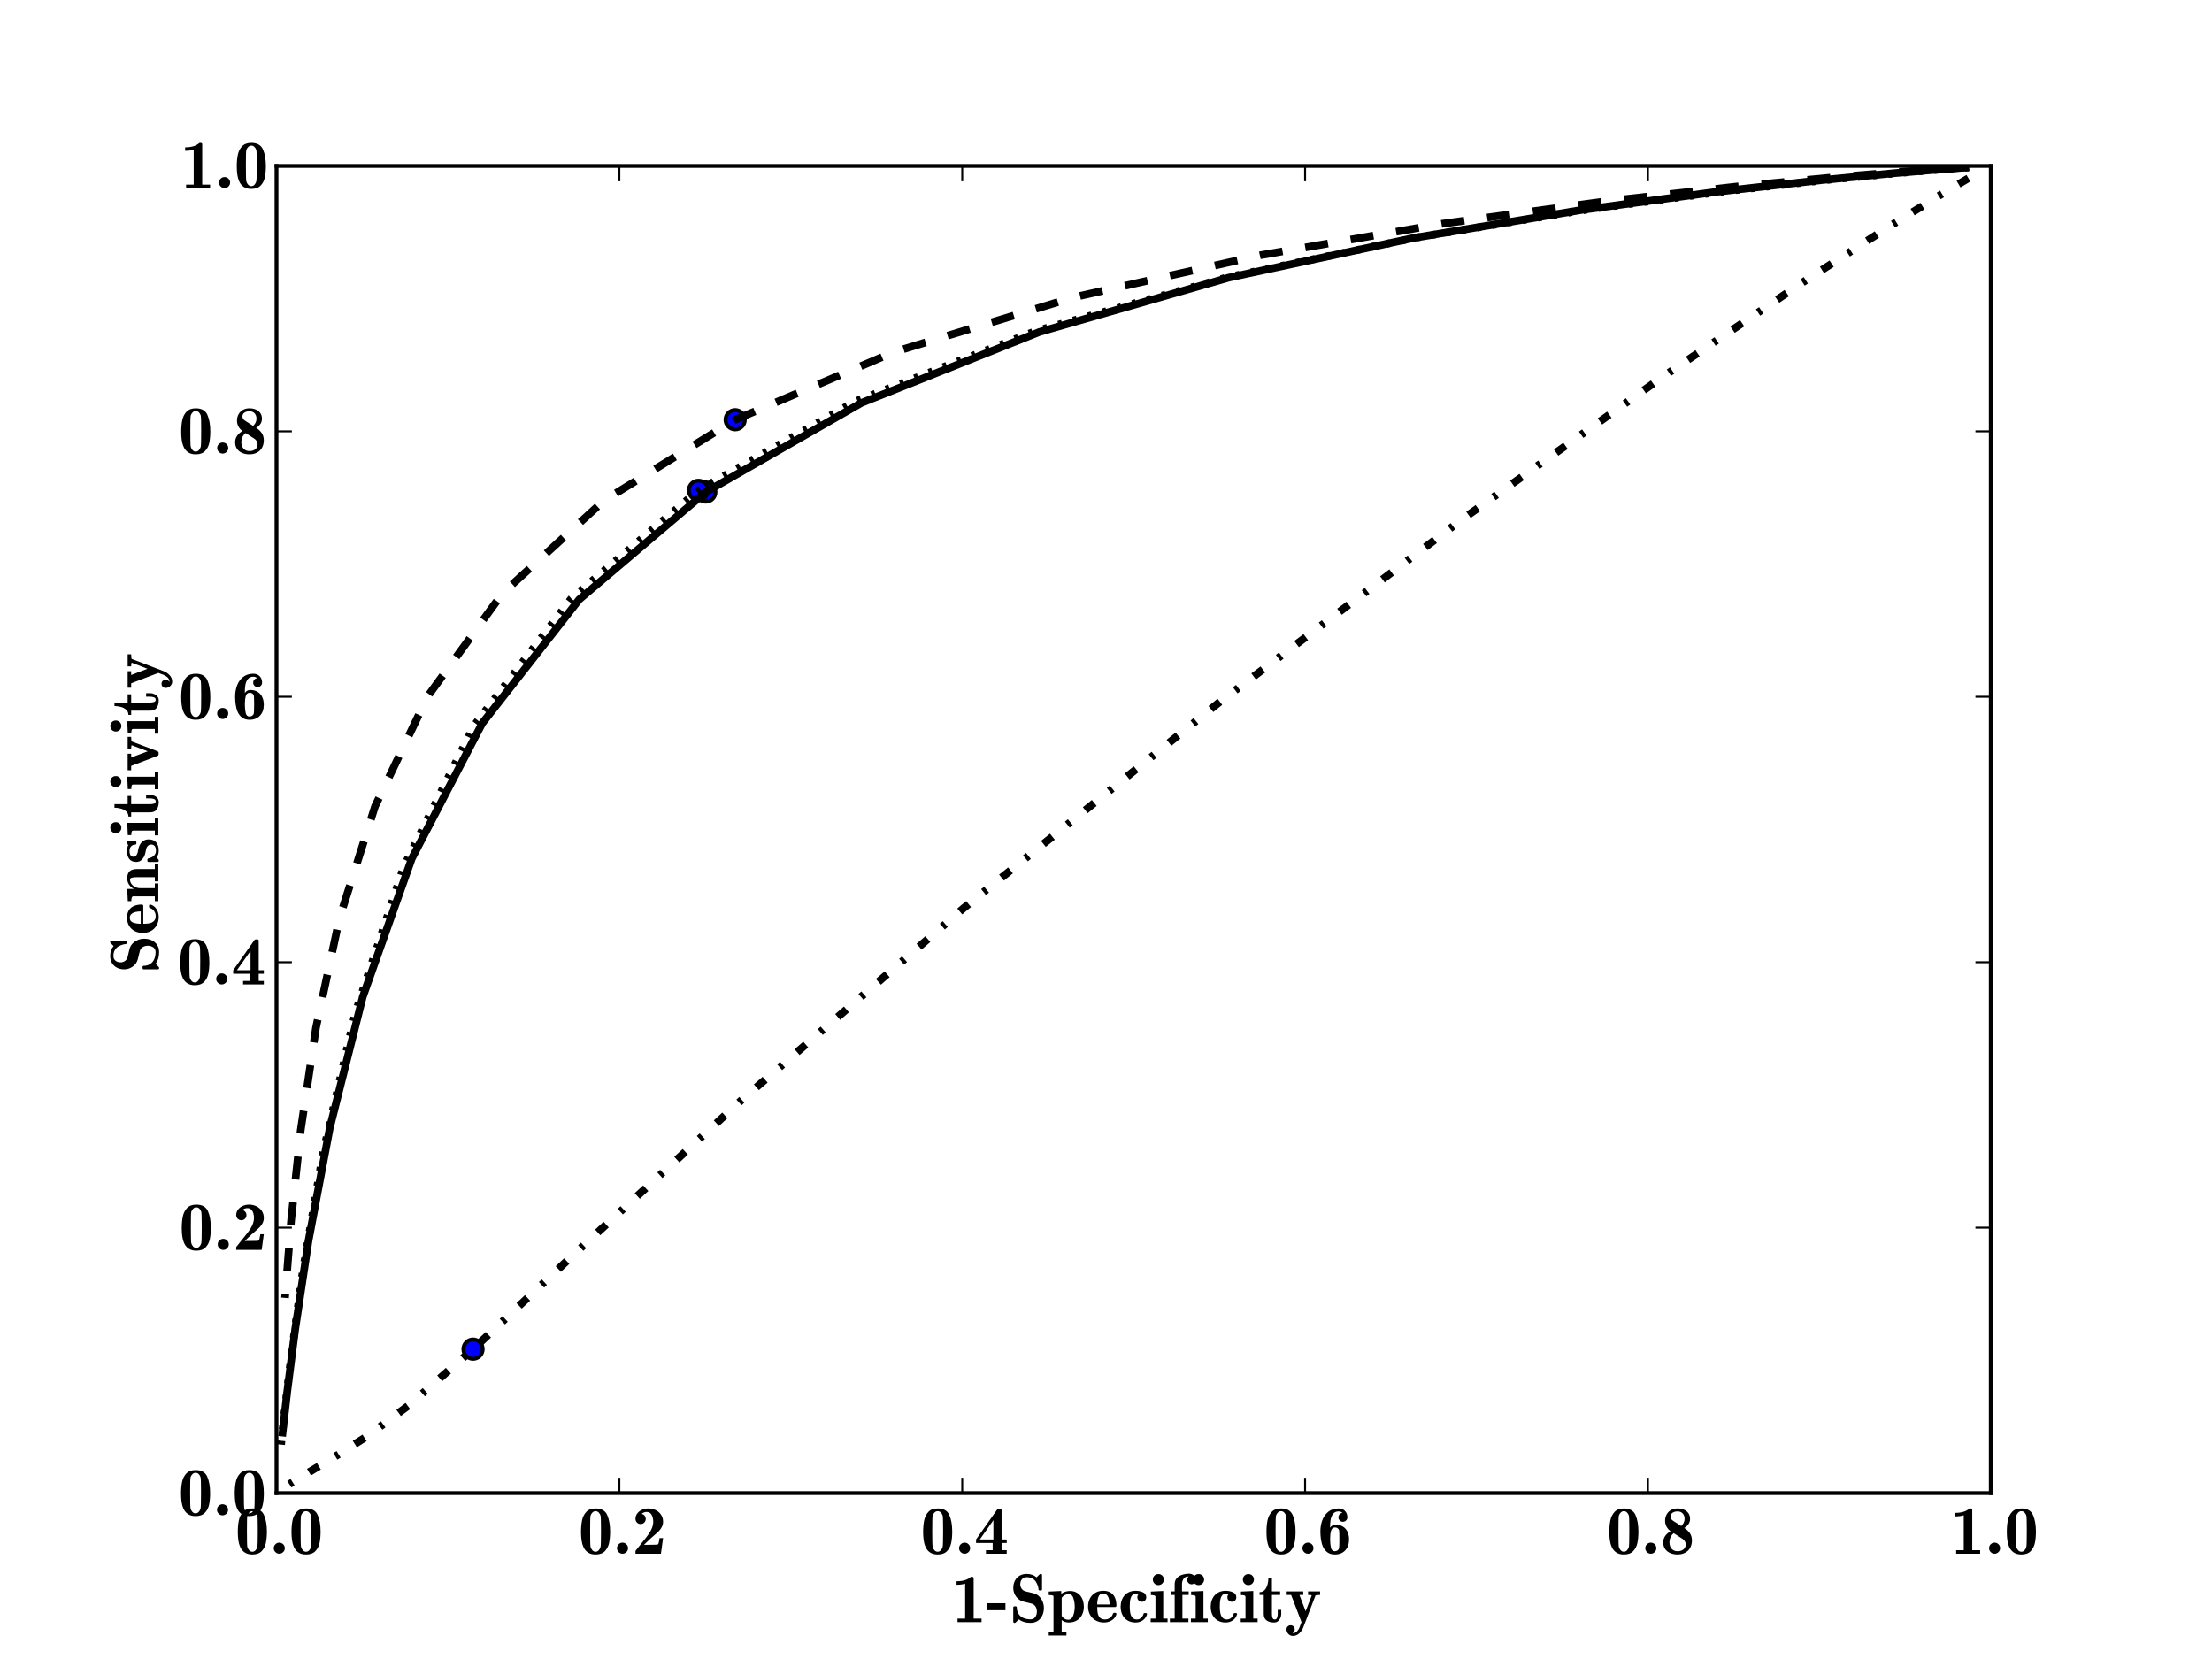 <?xml version="1.0" standalone="no"?>
<!DOCTYPE svg PUBLIC "-//W3C//DTD SVG 1.1//EN"
  "http://www.w3.org/Graphics/SVG/1.1/DTD/svg11.dtd">
<!-- Created with matplotlib (http://matplotlib.sourceforge.net/) -->
<svg width="576pt" height="432pt" viewBox="0 0 576 432"
   xmlns="http://www.w3.org/2000/svg"
   xmlns:xlink="http://www.w3.org/1999/xlink"
   version="1.1"
   id="svg1">
<rect x="0" y="0" width="576" height="432" fill="#808080" stroke="none"/>
<g id="figure1">
<g id="patch1">
<path style="fill: #ffffff; stroke: #ffffff; stroke-width: 1; stroke-linejoin: round; stroke-linecap: square;  opacity: 1"  d="M0 432L576 432L576 0
L0 0L0 432"/>
</g>
<g id="axes1">
<g id="patch2">
<path style="fill: #ffffff; opacity: 1"  d="M72 388.8L518.4 388.8L518.4 43.2
L72 43.2L72 388.8"/>
</g>
<g id="CircleCollection1">
<defs>
<path id="coll0_0_463aa1f94d5306dc31e18f58b56157fb" d="M0 2.523C0.669 2.523 1.311 2.257 1.784 1.784
C2.257 1.311 2.523 0.669 2.523 0
C2.523 -0.669 2.257 -1.311 1.784 -1.784
C1.311 -2.257 0.669 -2.523 0 -2.523
C-0.669 -2.523 -1.311 -2.257 -1.784 -1.784
C-2.257 -1.311 -2.523 -0.669 -2.523 0
C-2.523 0.669 -2.257 1.311 -1.784 1.784
C-1.311 2.257 -0.669 2.523 0 2.523z"/>
</defs>
<defs>
  <clipPath id="p50431ccdcb28178602d99d9270004dde">
<rect x="72" y="43.2" width="446.4" height="345.6"/>
  </clipPath>
</defs><g clip-path="url(#p50431ccdcb28178602d99d9270004dde)"><use style="fill: #0000ff; stroke: #000000; stroke-width: 1; stroke-linejoin: round; stroke-linecap: butt;  opacity: 1" xlink:href="#coll0_0_463aa1f94d5306dc31e18f58b56157fb" x="183.793" y="128.12"/>
</g></g>
<g id="CircleCollection2">
<defs>
<path id="coll1_0_463aa1f94d5306dc31e18f58b56157fb" d="M0 2.523C0.669 2.523 1.311 2.257 1.784 1.784
C2.257 1.311 2.523 0.669 2.523 0
C2.523 -0.669 2.257 -1.311 1.784 -1.784
C1.311 -2.257 0.669 -2.523 0 -2.523
C-0.669 -2.523 -1.311 -2.257 -1.784 -1.784
C-2.257 -1.311 -2.523 -0.669 -2.523 0
C-2.523 0.669 -2.257 1.311 -1.784 1.784
C-1.311 2.257 -0.669 2.523 0 2.523z"/>
</defs>
<g clip-path="url(#p50431ccdcb28178602d99d9270004dde)"><use style="fill: #0000ff; stroke: #000000; stroke-width: 1; stroke-linejoin: round; stroke-linecap: butt;  opacity: 1" xlink:href="#coll1_0_463aa1f94d5306dc31e18f58b56157fb" x="191.44" y="109.295"/>
</g></g>
<g id="CircleCollection3">
<defs>
<path id="coll2_0_463aa1f94d5306dc31e18f58b56157fb" d="M0 2.523C0.669 2.523 1.311 2.257 1.784 1.784
C2.257 1.311 2.523 0.669 2.523 0
C2.523 -0.669 2.257 -1.311 1.784 -1.784
C1.311 -2.257 0.669 -2.523 0 -2.523
C-0.669 -2.523 -1.311 -2.257 -1.784 -1.784
C-2.257 -1.311 -2.523 -0.669 -2.523 0
C-2.523 0.669 -2.257 1.311 -1.784 1.784
C-1.311 2.257 -0.669 2.523 0 2.523z"/>
</defs>
<g clip-path="url(#p50431ccdcb28178602d99d9270004dde)"><use style="fill: #0000ff; stroke: #000000; stroke-width: 1; stroke-linejoin: round; stroke-linecap: butt;  opacity: 1" xlink:href="#coll2_0_463aa1f94d5306dc31e18f58b56157fb" x="123.179" y="351.314"/>
</g></g>
<g id="CircleCollection4">
<defs>
<path id="coll3_0_463aa1f94d5306dc31e18f58b56157fb" d="M0 2.523C0.669 2.523 1.311 2.257 1.784 1.784
C2.257 1.311 2.523 0.669 2.523 0
C2.523 -0.669 2.257 -1.311 1.784 -1.784
C1.311 -2.257 0.669 -2.523 0 -2.523
C-0.669 -2.523 -1.311 -2.257 -1.784 -1.784
C-2.257 -1.311 -2.523 -0.669 -2.523 0
C-2.523 0.669 -2.257 1.311 -1.784 1.784
C-1.311 2.257 -0.669 2.523 0 2.523z"/>
</defs>
<g clip-path="url(#p50431ccdcb28178602d99d9270004dde)"><use style="fill: #0000ff; stroke: #000000; stroke-width: 1; stroke-linejoin: round; stroke-linecap: butt;  opacity: 1" xlink:href="#coll3_0_463aa1f94d5306dc31e18f58b56157fb" x="181.876" y="127.68"/>
</g></g>
<g id="line2d1">
<path style="fill: none; stroke: #000000; stroke-width: 2; stroke-linejoin: round; stroke-linecap: square;  opacity: 1" clip-path="url(#p50431ccdcb28178602d99d9270004dde)" d="M511.779 43.617L504.986 44.121L493.228 45.098
L474.59 46.87L447.561 49.879L411.721 54.684
L368.253 61.93L319.961 72.299L270.673 86.443
L224.279 104.923L183.793 128.12L150.828 156.087
L125.584 188.328L107.233 223.556L94.457 259.601
L85.883 293.687L80.328 323.124L76.861 346.156
L74.783 362.471L73.582 373.047"/>
</g>
<g id="line2d2">
<path style="fill: none; stroke: #000000; stroke-width: 2; stroke-linejoin: round; stroke-linecap: butt; stroke-dasharray: 6,6; stroke-dashoffset: 0; opacity: 1" clip-path="url(#p50431ccdcb28178602d99d9270004dde)" d="M512.525 43.527L506.256 43.931L495.265 44.723
L477.681 46.163L451.982 48.602L417.633 52.472
L375.578 58.255L328.317 66.436L279.443 77.459
L232.773 91.676L191.44 109.295L157.299 130.329
L130.812 154.531L111.349 181.351L97.674 209.925
L88.4 239.122L82.274 267.666L78.31 294.303
L75.79 317.975L74.218 337.966"/>
</g>
<g id="line2d3">
<path style="fill: none; stroke: #000000; stroke-width: 2; stroke-linejoin: round; stroke-linecap: butt; stroke-dasharray: 3,5,1,5; stroke-dashoffset: 0; opacity: 1" clip-path="url(#p50431ccdcb28178602d99d9270004dde)" d="M512.578 46.41L505.678 50.503L492.457 58.671
L469.272 73.618L432.529 98.422L380.78 135.199
L317.322 183.016L251.015 236.403L192.964 286.574
L150.38 325.752L123.179 351.314L106.522 365.896
L95.592 373.998L87.768 378.966L82.064 382.377
L78.069 384.785L75.444 386.422L73.838 387.468
L72.922 388.094L72.435 388.446"/>
</g>
<g id="line2d4">
<path style="fill: none; stroke: #000000; stroke-width: 2; stroke-linejoin: round; stroke-linecap: butt; stroke-dasharray: 1,3; stroke-dashoffset: 0; opacity: 1" clip-path="url(#p50431ccdcb28178602d99d9270004dde)" d="M512.626 43.581L506.268 44.063L494.935 45.018
L476.557 46.775L449.468 49.781L413.181 54.592
L368.954 61.833L319.781 72.155L269.695 86.194
L222.713 104.538L181.876 127.68L148.747 155.88
L123.458 188.91L105.143 225.68L92.482 263.902
L84.116 300.172L78.866 330.844L75.764 353.542
L74.043 368.221L73.131 376.781"/>
</g>
<g id="matplotlib.axis1">
<g id="xtick1">
<g id="line2d5">
<defs><path id="m30e32995789d870ad79a2e54c91cf9c6" d="M0 0L0 -4"/></defs>
<g ><use style="fill: none; stroke: #000000; stroke-width: 0.5; stroke-linejoin: round; stroke-linecap: butt;  opacity: 1" xlink:href="#m30e32995789d870ad79a2e54c91cf9c6" x="72" y="388.8"/>
</g></g>
<g id="line2d6">
<defs><path id="m9281cae24120827b11d5ea8a7ad3e96b" d="M0 0L0 4"/></defs>
<g ><use style="fill: none; stroke: #000000; stroke-width: 0.5; stroke-linejoin: round; stroke-linecap: butt;  opacity: 1" xlink:href="#m9281cae24120827b11d5ea8a7ad3e96b" x="72" y="43.2"/>
</g></g>
<g id="text1">
<defs>
<path id="c_bd189987bd89a7b3eb6aec75796a6bc8" d="M25 1.125q-6.641 0 -10.969 -2.875q-4.312 -2.891 -6.516 -7.766q-2.188 -4.891 -2.906 -10.375q-0.703 -5.5 -0.703 -11.891q0 -8.938 1.469 -16.312q1.469 -7.375 6.125 -12.375q4.656 -5.016 13.5 -5.016q12.641 0 16.812 9.547q4.188 9.547 4.188 24.156q0 8.875 -1.453 16.031q-1.438 7.156 -6.094 12.016q-4.656 4.859 -13.453 4.859M17.672 -9.906q0.828 2.969 2.734 5q1.906 2.031 4.594 2.031q2.594 0 4.516 -2.078q1.938 -2.078 2.656 -4.953q0.641 -2.5 0.641 -23.594q0 -19.281 -0.641 -21.578q-0.828 -2.688 -2.703 -4.562q-1.875 -1.891 -4.469 -1.891q-2.594 0 -4.5 1.859q-1.891 1.859 -2.828 4.594q-0.578 2.297 -0.578 21.578q0 21.094 0.578 23.594"/>
<path id="c_241e11cb1762a072e8e04703d844d767" d="M5.906 -8.016q0 -3.219 2.344 -5.609q2.344 -2.391 5.672 -2.391q3.312 0 5.656 2.344q2.344 2.344 2.344 5.656q0 3.328 -2.391 5.672q-2.391 2.344 -5.609 2.344q-3.234 0 -5.625 -2.391q-2.391 -2.391 -2.391 -5.625"/>
</defs>
<g style="fill: #000000; opacity: 1" transform="translate(61.219,404.581)scale(0.18)">
<use xlink:href="#c_bd189987bd89a7b3eb6aec75796a6bc8"/>
<use xlink:href="#c_241e11cb1762a072e8e04703d844d767" x="50"/>
<use xlink:href="#c_bd189987bd89a7b3eb6aec75796a6bc8" x="77.686"/>
</g>
</g>
</g>
<g id="xtick2">
<g id="line2d7">
<g ><use style="fill: none; stroke: #000000; stroke-width: 0.5; stroke-linejoin: round; stroke-linecap: butt;  opacity: 1" xlink:href="#m30e32995789d870ad79a2e54c91cf9c6" x="161.28" y="388.8"/>
</g></g>
<g id="line2d8">
<g ><use style="fill: none; stroke: #000000; stroke-width: 0.5; stroke-linejoin: round; stroke-linecap: butt;  opacity: 1" xlink:href="#m9281cae24120827b11d5ea8a7ad3e96b" x="161.28" y="43.2"/>
</g></g>
<g id="text2">
<defs>
<path id="c_435c0ad052e81ac792eef9745a69dda8" d="M4.984 -0l0 -3.906q0.047 -0.25 0.438 -0.781l15.281 -19.188q2.875 -3.672 5.078 -7.188q2.203 -3.516 3.562 -7.359q1.375 -3.859 1.375 -7.875q0 -3.312 -0.938 -6.609q-0.922 -3.297 -3.031 -5.391q-2.094 -2.109 -5.562 -2.109q-4.188 0 -7.266 2.781q2.688 0.594 4.297 2.594q1.609 2 1.609 4.734q0 3.172 -2.156 5.281q-2.141 2.094 -5.266 2.094q-2.109 0 -3.766 -0.953q-1.656 -0.953 -2.656 -2.656q-1 -1.719 -1 -3.766q0 -4.641 2.703 -8.094q2.719 -3.469 7.016 -5.281q4.297 -1.812 8.875 -1.812q5.672 0 10.578 2.344q4.906 2.344 7.828 6.75q2.938 4.391 2.938 10.094q0 3.906 -1.641 7.234q-1.625 3.312 -4.078 5.891q-2.438 2.562 -7 6.469q-4.562 3.906 -5.391 4.688l-9.531 9.125l4.406 0q15.328 0 15.812 -0.594q1.375 -1.359 2.297 -9.125l5.125 0l-3.125 22.609z"/>
</defs>
<g style="fill: #000000; opacity: 1" transform="translate(150.593,404.581)scale(0.18)">
<use xlink:href="#c_bd189987bd89a7b3eb6aec75796a6bc8"/>
<use xlink:href="#c_241e11cb1762a072e8e04703d844d767" x="50"/>
<use xlink:href="#c_435c0ad052e81ac792eef9745a69dda8" x="77.686"/>
</g>
</g>
</g>
<g id="xtick3">
<g id="line2d9">
<g ><use style="fill: none; stroke: #000000; stroke-width: 0.5; stroke-linejoin: round; stroke-linecap: butt;  opacity: 1" xlink:href="#m30e32995789d870ad79a2e54c91cf9c6" x="250.56" y="388.8"/>
</g></g>
<g id="line2d10">
<g ><use style="fill: none; stroke: #000000; stroke-width: 0.5; stroke-linejoin: round; stroke-linecap: butt;  opacity: 1" xlink:href="#m9281cae24120827b11d5ea8a7ad3e96b" x="250.56" y="43.2"/>
</g></g>
<g id="text3">
<defs>
<path id="c_a94c655bbde2d2217f8233435eb45e54" d="M17.094 -0l0 -5.078l9.719 0l0 -10.406l-24.031 0l0 -5.125l30.812 -43.703q0.594 -0.875 1.812 -0.875l2.484 0q0.828 0 1.312 0.5q0.5 0.484 0.5 1.312l0 42.766l7.422 0l0 5.125l-7.422 0l0 10.406l7.422 0l0 5.078zM8.203 -20.609l19.672 0l0 -27.875z"/>
</defs>
<g style="fill: #000000; opacity: 1" transform="translate(239.677,404.581)scale(0.18)">
<use xlink:href="#c_bd189987bd89a7b3eb6aec75796a6bc8"/>
<use xlink:href="#c_241e11cb1762a072e8e04703d844d767" x="50"/>
<use xlink:href="#c_a94c655bbde2d2217f8233435eb45e54" x="77.686"/>
</g>
</g>
</g>
<g id="xtick4">
<g id="line2d11">
<g ><use style="fill: none; stroke: #000000; stroke-width: 0.5; stroke-linejoin: round; stroke-linecap: butt;  opacity: 1" xlink:href="#m30e32995789d870ad79a2e54c91cf9c6" x="339.84" y="388.8"/>
</g></g>
<g id="line2d12">
<g ><use style="fill: none; stroke: #000000; stroke-width: 0.5; stroke-linejoin: round; stroke-linecap: butt;  opacity: 1" xlink:href="#m9281cae24120827b11d5ea8a7ad3e96b" x="339.84" y="43.2"/>
</g></g>
<g id="text4">
<defs>
<path id="c_2e75b3049153cd3e7b053d54935e87d1" d="M25 1.125q-6.344 0 -10.594 -3.125q-4.25 -3.125 -6.406 -8q-2.141 -4.891 -2.969 -10.656q-0.828 -5.766 -0.828 -11.672q0 -8.688 2.828 -16.234q2.828 -7.547 8.766 -12.234q5.938 -4.688 14.719 -4.688q5.766 0 9.234 3.594q3.469 3.594 3.469 9.297q0 2.688 -1.906 4.547q-1.906 1.859 -4.5 1.859q-2.688 0 -4.594 -1.859q-1.891 -1.859 -1.891 -4.547q0 -2.484 1.625 -4.344q1.641 -1.859 4.031 -2.047q-1.859 -2.203 -5.469 -2.203q-5.469 0 -8.188 3.844q-2.703 3.828 -3.406 8.781q-0.703 4.953 -0.703 10.969q2.969 -4.406 7.906 -4.406q6.109 0 10.594 2.734q4.5 2.734 6.734 7.578q2.25 4.828 2.25 11.078q0 9.719 -5.547 15.734q-5.531 6 -15.156 6M25 -3.609q2.156 0 3.859 -1.094q1.703 -1.109 2.344 -3.109q0.484 -2.297 0.484 -12.703l0 -0.281q0 -10.984 -0.391 -13q-0.578 -1.891 -2.141 -3.031q-1.562 -1.156 -3.672 -1.156q-4.531 0 -5.859 4.828q-1.312 4.828 -1.312 11.031l0 1.719q0 6.641 1.172 11.719q1.172 5.078 5.516 5.078"/>
</defs>
<g style="fill: #000000; opacity: 1" transform="translate(329.082,404.581)scale(0.18)">
<use xlink:href="#c_bd189987bd89a7b3eb6aec75796a6bc8"/>
<use xlink:href="#c_241e11cb1762a072e8e04703d844d767" x="50"/>
<use xlink:href="#c_2e75b3049153cd3e7b053d54935e87d1" x="77.686"/>
</g>
</g>
</g>
<g id="xtick5">
<g id="line2d13">
<g ><use style="fill: none; stroke: #000000; stroke-width: 0.5; stroke-linejoin: round; stroke-linecap: butt;  opacity: 1" xlink:href="#m30e32995789d870ad79a2e54c91cf9c6" x="429.12" y="388.8"/>
</g></g>
<g id="line2d14">
<g ><use style="fill: none; stroke: #000000; stroke-width: 0.5; stroke-linejoin: round; stroke-linecap: butt;  opacity: 1" xlink:href="#m9281cae24120827b11d5ea8a7ad3e96b" x="429.12" y="43.2"/>
</g></g>
<g id="text5">
<defs>
<path id="c_56240f3e9382366e63f8314dd529d1d8" d="M4.203 -16.406q0 -5.219 2.781 -9.219q2.781 -4.016 7.812 -7q-3.609 -2.438 -5.766 -6.453q-2.141 -4.031 -2.141 -8.438q0 -5.266 2.266 -9.359q2.266 -4.109 6.359 -6.359q4.109 -2.25 9.484 -2.25q4.828 0 8.922 1.672q4.109 1.656 6.594 5.047q2.5 3.391 2.5 8.281q0 8.156 -8.391 13.281q5.359 3.359 8.219 7.719q2.859 4.344 2.859 10.297q0 4.531 -1.5 8.344q-1.484 3.812 -4.188 6.422q-2.703 2.609 -6.594 4.078q-3.875 1.469 -8.422 1.469q-5.719 0 -10.453 -1.953q-4.734 -1.953 -7.547 -5.875q-2.797 -3.938 -2.797 -9.703M25 -3.609q4.984 0 8.344 -2.594q3.375 -2.594 3.375 -7.422q0 -2.344 -1.297 -4.469q-1.297 -2.125 -3.438 -3.484l-12.594 -8.109q-3.031 2.297 -4.625 5.859q-1.578 3.562 -1.578 7.422q0 5.562 3.141 9.188q3.156 3.609 8.672 3.609M18.406 -47.703l11.766 7.609q2.391 -2.094 3.656 -4.703q1.281 -2.609 1.281 -5.688q0 -4.734 -2.734 -7.719q-2.734 -2.984 -7.469 -2.984q-4.156 0 -7.141 1.891q-2.969 1.875 -2.969 5.781q0 1.75 1.016 3.312q1.031 1.562 2.594 2.5"/>
</defs>
<g style="fill: #000000; opacity: 1" transform="translate(418.362,404.581)scale(0.18)">
<use xlink:href="#c_bd189987bd89a7b3eb6aec75796a6bc8"/>
<use xlink:href="#c_241e11cb1762a072e8e04703d844d767" x="50"/>
<use xlink:href="#c_56240f3e9382366e63f8314dd529d1d8" x="77.686"/>
</g>
</g>
</g>
<g id="xtick6">
<g id="line2d15">
<g ><use style="fill: none; stroke: #000000; stroke-width: 0.5; stroke-linejoin: round; stroke-linecap: butt;  opacity: 1" xlink:href="#m30e32995789d870ad79a2e54c91cf9c6" x="518.4" y="388.8"/>
</g></g>
<g id="line2d16">
<g ><use style="fill: none; stroke: #000000; stroke-width: 0.5; stroke-linejoin: round; stroke-linecap: butt;  opacity: 1" xlink:href="#m9281cae24120827b11d5ea8a7ad3e96b" x="518.4" y="43.2"/>
</g></g>
<g id="text6">
<defs>
<path id="c_7b019f7db3d11a6a9a374c851b938a61" d="M8.297 -0l0 -5.078l10.984 0l0 -50.531q-5.172 1.609 -12.391 1.609l0 -5.078q13.953 0 20.703 -6.406l2.391 0q1.312 0.297 1.609 1.562l0 58.844l11.422 0l0 5.078z"/>
</defs>
<g style="fill: #000000; opacity: 1" transform="translate(507.884,404.581)scale(0.18)">
<use xlink:href="#c_7b019f7db3d11a6a9a374c851b938a61"/>
<use xlink:href="#c_241e11cb1762a072e8e04703d844d767" x="50"/>
<use xlink:href="#c_bd189987bd89a7b3eb6aec75796a6bc8" x="77.686"/>
</g>
</g>
</g>
<g id="text7">
<defs>
<path id="c_b6e14084d50bbfdbdbef0209f2ace218" d="M1.125 -17.188l0 -10.109l26.469 0l0 10.109z"/>
<path id="c_e7839546026b50d6a21f79412334b058" d="M5.609 -0.203l0 -21.375q0.25 -0.984 1.281 -1.219l2.625 0q0.938 0.234 1.172 1.219q0 5.609 2.562 9.641q2.578 4.031 7.094 5.984q4.516 1.953 10.172 1.953q4.594 0 6.938 -3.344q2.344 -3.344 2.344 -8.141q0 -2.391 -0.828 -4.734q-0.828 -2.344 -2.547 -4.094q-1.703 -1.766 -4.094 -2.391l-12.016 -2.984q-6.594 -1.656 -10.656 -7.297q-4.047 -5.641 -4.047 -12.438q0 -5.797 2.375 -10.438q2.375 -4.641 6.734 -7.219q4.375 -2.594 10.281 -2.594q8.641 0 14.312 4.969l4.578 -4.578q0.391 -0.297 0.938 -0.391l1.172 0q0.969 0.281 1.219 1.172l0 21.375q-0.25 1.031 -1.219 1.328l-2.594 0q-1.078 -0.25 -1.312 -1.328q0 -3.172 -1.672 -7.266q-1.656 -4.109 -3.891 -6.203q-2.25 -2.297 -5.156 -3.344q-2.906 -1.047 -6.375 -1.047q-2.922 0 -5 1.344q-2.078 1.328 -3.188 3.656q-1.094 2.312 -1.094 5.297q0 3.469 1.969 6.328q1.984 2.844 5.312 3.781l12.016 2.875q4.484 1.125 7.844 4.328q3.375 3.188 5.203 7.656q1.844 4.469 1.844 9.109q0 6.016 -2.25 10.969q-2.25 4.953 -6.641 7.859q-4.391 2.906 -10.5 2.906q-10.25 0 -16.891 -5.031l-4.734 4.594q-0.391 0.234 -0.875 0.438l-1.125 0q-1.031 -0.344 -1.281 -1.328"/>
<path id="c_e99ceee9ce5f3ff57326c2b60b4a8849" d="M1.422 19.391l0 -5.078l6.875 0l0 -51.719q0 -1.703 -6.875 -1.703l0 -5.078l18.062 -0.828l0 4.094q5.516 -4.094 12.5 -4.094q4.984 0 8.766 1.812q3.781 1.797 6.297 4.875q2.516 3.078 3.828 7.281q1.328 4.188 1.328 8.828q0 6.594 -2.672 11.797q-2.656 5.203 -7.672 8.109q-5 2.906 -11.531 2.906q-5.859 0 -10.203 -3.469l0 17.188l6.875 0l0 5.078zM20.125 -9.078q3.609 5.656 9.266 5.656q5.281 0 7.453 -6.094q2.172 -6.109 2.172 -12.703q0 -6.297 -1.891 -12.328q-1.875 -6.031 -6.609 -6.031q-2.969 0 -5.703 1.391q-2.734 1.391 -4.688 3.891z"/>
<path id="c_ca7684a39273c231267fab53f42a37a1" d="M2.781 -22.516q0 -6.484 2.688 -11.688q2.688 -5.203 7.688 -8.156q5.016 -2.953 11.547 -2.953q6.594 0 10.844 2.719q4.25 2.703 6.25 7.562q2 4.859 2 11.25q0 1.469 -1.609 2l-26.172 0q0 4.938 0.703 8.828q0.719 3.875 3.203 6.516q2.484 2.625 7.281 2.625q4.047 0 7.297 -2.344q3.25 -2.344 4.312 -6.156q0.547 -0.922 1.469 -1.172l1.906 0q1.609 0.344 1.609 1.766q0 0.094 -0.094 0.641q-1.172 3.656 -3.812 6.266q-2.641 2.609 -6.297 4.016q-3.656 1.391 -7.469 1.391q-5.078 0 -9.375 -1.641q-4.297 -1.641 -7.422 -4.688q-3.125 -3.062 -4.844 -7.328q-1.703 -4.266 -1.703 -9.453M16.016 -25.484l17.875 0q0 -3.719 -0.766 -7.25q-0.75 -3.547 -2.812 -6.062q-2.047 -2.516 -5.609 -2.516q-5.172 0 -6.938 4.734q-1.75 4.734 -1.75 11.094"/>
<path id="c_4acecd18f759c9c1c023e82575eb30ca" d="M24.906 0.594q-6.594 0 -11.5 -2.938q-4.906 -2.938 -7.5 -8.078q-2.578 -5.156 -2.578 -11.797q0 -4.938 1.484 -9.156q1.484 -4.219 4.234 -7.344q2.766 -3.125 6.844 -4.859q4.078 -1.734 9.016 -1.734q5.859 0 10.656 2.156q4.812 2.141 4.812 7.266q0 2.781 -1.812 4.641q-1.797 1.859 -4.578 1.859q-2.781 0 -4.641 -1.906q-1.859 -1.906 -1.859 -4.594q0 -3.031 1.906 -4.594q-1.797 -0.438 -4.391 -0.438q-3.031 0 -4.797 1.906q-1.75 1.906 -2.516 4.734q-0.75 2.828 -0.969 5.688q-0.219 2.859 -0.219 6.281q0 4.594 0.656 8.625q0.672 4.016 2.953 6.953q2.297 2.922 6.703 2.922q3.656 0 6.188 -2.406q2.547 -2.422 3.531 -6.094q0.391 -0.625 1.172 -0.781l2.578 0q1.219 0.344 1.219 1.375q0 0.094 -0.094 0.531q-1.516 5.516 -6.078 8.656q-4.562 3.125 -10.422 3.125"/>
<path id="c_fd91a944b9cc71be1d0b5baa4bcebdb8" d="M2.391 -0l0 -5.078l6.891 0l0 -31.203q0 -1.906 -1.812 -2.359q-1.797 -0.469 -4.781 -0.469l0 -5.078l17.828 -0.828l0 39.938l6.297 0l0 5.078zM5.516 -61.531q0 -3.359 2.297 -5.656q2.297 -2.297 5.672 -2.297q3.406 0 5.703 2.297q2.297 2.297 2.297 5.656q0 3.328 -2.297 5.672q-2.297 2.344 -5.703 2.344q-3.375 0 -5.672 -2.344q-2.297 -2.344 -2.297 -5.672"/>
<path id="c_db0d83054eae215c701cd1bf8e8c8b70" d="M2.484 -0l0 -5.078l6.938 0l0 -34.234l-5.609 0l0 -5.078l5.609 0l0 -10.688q0 -5.125 3.094 -8.516q3.109 -3.406 7.859 -4.906q4.766 -1.516 9.797 -1.516q4.016 0 7.016 2.547q3 2.531 3 6.391q0 2.672 -1.859 4.531q-1.859 1.859 -4.438 1.859q-2.594 0 -4.5 -1.906q-1.906 -1.906 -1.906 -4.484q0 -3.078 2.203 -4.938l-0.484 0q-4.5 0 -6.844 3.297q-2.344 3.297 -2.344 7.938l0 10.391l9.672 0l0 5.078l-9.078 0l0 34.234l8.688 0l0 5.078z"/>
<path id="c_63af600cbd42c037601e11aac7dfa175" d="M8.016 -11.719l0 -27.594l-6.109 0l0 -4q4.594 0 7.469 -3.188q2.875 -3.203 4.094 -7.906q1.234 -4.719 1.234 -9.078l5.125 0l0 19.094l11.859 0l0 5.078l-11.859 0l0 27.297q0 3.375 0.797 5.797q0.812 2.406 3.406 2.406q2.344 0 3.266 -2.578q0.922 -2.594 0.922 -5.625l0 -5.656l5.078 0l0 5.953q0 2.922 -1.25 5.812q-1.234 2.875 -3.578 4.688q-2.344 1.812 -5.469 1.812q-6.641 0 -10.812 -2.953q-4.172 -2.969 -4.172 -9.359"/>
<path id="c_d30af9495758b4123dee714c3d90bb1a" d="M11.078 20.016q-3.75 0 -6.469 -2.828q-2.703 -2.828 -2.703 -6.688q0 -2.484 1.703 -4.203q1.719 -1.703 4.297 -1.703q2.5 0 4.203 1.703q1.703 1.719 1.703 4.203q0 3.953 -3.312 5.422q0.188 0.094 0.578 0.094q3.375 0 5.844 -2.438q2.469 -2.438 3.781 -5.859l2.875 -7.719l-14.984 -39.312l-6.391 0l0 -5.078l23.922 0l0 5.078l-5.516 0l8.984 23.594l8.781 -22.766q0 -0.484 -1.781 -0.656q-1.781 -0.172 -3.484 -0.172l0 -5.078l17.375 0l0 5.078q-6.297 0 -6.688 0.938l-17.672 46.094q-2 5.125 -5.953 8.703q-3.953 3.594 -9.094 3.594"/>
</defs>
<g style="fill: #000000; opacity: 1" transform="translate(247.848,422.394)scale(0.18)">
<use xlink:href="#c_7b019f7db3d11a6a9a374c851b938a61"/>
<use xlink:href="#c_b6e14084d50bbfdbdbef0209f2ace218" x="50"/>
<use xlink:href="#c_e7839546026b50d6a21f79412334b058" x="83.301"/>
<use xlink:href="#c_e99ceee9ce5f3ff57326c2b60b4a8849" x="138.818"/>
<use xlink:href="#c_ca7684a39273c231267fab53f42a37a1" x="194.336"/>
<use xlink:href="#c_4acecd18f759c9c1c023e82575eb30ca" x="240.918"/>
<use xlink:href="#c_fd91a944b9cc71be1d0b5baa4bcebdb8" x="285.303"/>
<use xlink:href="#c_db0d83054eae215c701cd1bf8e8c8b70" x="312.988"/>
<use xlink:href="#c_fd91a944b9cc71be1d0b5baa4bcebdb8" x="343.506"/>
<use xlink:href="#c_4acecd18f759c9c1c023e82575eb30ca" x="371.191"/>
<use xlink:href="#c_fd91a944b9cc71be1d0b5baa4bcebdb8" x="415.576"/>
<use xlink:href="#c_63af600cbd42c037601e11aac7dfa175" x="443.262"/>
<use xlink:href="#c_d30af9495758b4123dee714c3d90bb1a" x="482.275"/>
</g>
</g>
</g>
<g id="matplotlib.axis2">
<g id="ytick1">
<g id="line2d17">
<defs><path id="m3400efa6b1638b3fea9e19e898273957" d="M0 0L4 0"/></defs>
<g ><use style="fill: none; stroke: #000000; stroke-width: 0.5; stroke-linejoin: round; stroke-linecap: butt;  opacity: 1" xlink:href="#m3400efa6b1638b3fea9e19e898273957" x="72" y="388.8"/>
</g></g>
<g id="line2d18">
<defs><path id="m20b58b2501143cb5e0a5e8f1ef6f1643" d="M0 0L-4 0"/></defs>
<g ><use style="fill: none; stroke: #000000; stroke-width: 0.5; stroke-linejoin: round; stroke-linecap: butt;  opacity: 1" xlink:href="#m20b58b2501143cb5e0a5e8f1ef6f1643" x="518.4" y="388.8"/>
</g></g>
<g id="text8">
<g style="fill: #000000; opacity: 1" transform="translate(46.438,394.589)scale(0.18)">
<use xlink:href="#c_bd189987bd89a7b3eb6aec75796a6bc8"/>
<use xlink:href="#c_241e11cb1762a072e8e04703d844d767" x="50"/>
<use xlink:href="#c_bd189987bd89a7b3eb6aec75796a6bc8" x="77.686"/>
</g>
</g>
</g>
<g id="ytick2">
<g id="line2d19">
<g ><use style="fill: none; stroke: #000000; stroke-width: 0.5; stroke-linejoin: round; stroke-linecap: butt;  opacity: 1" xlink:href="#m3400efa6b1638b3fea9e19e898273957" x="72" y="319.68"/>
</g></g>
<g id="line2d20">
<g ><use style="fill: none; stroke: #000000; stroke-width: 0.5; stroke-linejoin: round; stroke-linecap: butt;  opacity: 1" xlink:href="#m20b58b2501143cb5e0a5e8f1ef6f1643" x="518.4" y="319.68"/>
</g></g>
<g id="text9">
<g style="fill: #000000; opacity: 1" transform="translate(46.625,325.469)scale(0.18)">
<use xlink:href="#c_bd189987bd89a7b3eb6aec75796a6bc8"/>
<use xlink:href="#c_241e11cb1762a072e8e04703d844d767" x="50"/>
<use xlink:href="#c_435c0ad052e81ac792eef9745a69dda8" x="77.686"/>
</g>
</g>
</g>
<g id="ytick3">
<g id="line2d21">
<g ><use style="fill: none; stroke: #000000; stroke-width: 0.5; stroke-linejoin: round; stroke-linecap: butt;  opacity: 1" xlink:href="#m3400efa6b1638b3fea9e19e898273957" x="72" y="250.56"/>
</g></g>
<g id="line2d22">
<g ><use style="fill: none; stroke: #000000; stroke-width: 0.5; stroke-linejoin: round; stroke-linecap: butt;  opacity: 1" xlink:href="#m20b58b2501143cb5e0a5e8f1ef6f1643" x="518.4" y="250.56"/>
</g></g>
<g id="text10">
<g style="fill: #000000; opacity: 1" transform="translate(46.234,256.349)scale(0.18)">
<use xlink:href="#c_bd189987bd89a7b3eb6aec75796a6bc8"/>
<use xlink:href="#c_241e11cb1762a072e8e04703d844d767" x="50"/>
<use xlink:href="#c_a94c655bbde2d2217f8233435eb45e54" x="77.686"/>
</g>
</g>
</g>
<g id="ytick4">
<g id="line2d23">
<g ><use style="fill: none; stroke: #000000; stroke-width: 0.5; stroke-linejoin: round; stroke-linecap: butt;  opacity: 1" xlink:href="#m3400efa6b1638b3fea9e19e898273957" x="72" y="181.44"/>
</g></g>
<g id="line2d24">
<g ><use style="fill: none; stroke: #000000; stroke-width: 0.5; stroke-linejoin: round; stroke-linecap: butt;  opacity: 1" xlink:href="#m20b58b2501143cb5e0a5e8f1ef6f1643" x="518.4" y="181.44"/>
</g></g>
<g id="text11">
<g style="fill: #000000; opacity: 1" transform="translate(46.484,187.229)scale(0.18)">
<use xlink:href="#c_bd189987bd89a7b3eb6aec75796a6bc8"/>
<use xlink:href="#c_241e11cb1762a072e8e04703d844d767" x="50"/>
<use xlink:href="#c_2e75b3049153cd3e7b053d54935e87d1" x="77.686"/>
</g>
</g>
</g>
<g id="ytick5">
<g id="line2d25">
<g ><use style="fill: none; stroke: #000000; stroke-width: 0.5; stroke-linejoin: round; stroke-linecap: butt;  opacity: 1" xlink:href="#m3400efa6b1638b3fea9e19e898273957" x="72" y="112.32"/>
</g></g>
<g id="line2d26">
<g ><use style="fill: none; stroke: #000000; stroke-width: 0.5; stroke-linejoin: round; stroke-linecap: butt;  opacity: 1" xlink:href="#m20b58b2501143cb5e0a5e8f1ef6f1643" x="518.4" y="112.32"/>
</g></g>
<g id="text12">
<g style="fill: #000000; opacity: 1" transform="translate(46.484,118.109)scale(0.18)">
<use xlink:href="#c_bd189987bd89a7b3eb6aec75796a6bc8"/>
<use xlink:href="#c_241e11cb1762a072e8e04703d844d767" x="50"/>
<use xlink:href="#c_56240f3e9382366e63f8314dd529d1d8" x="77.686"/>
</g>
</g>
</g>
<g id="ytick6">
<g id="line2d27">
<g ><use style="fill: none; stroke: #000000; stroke-width: 0.5; stroke-linejoin: round; stroke-linecap: butt;  opacity: 1" xlink:href="#m3400efa6b1638b3fea9e19e898273957" x="72" y="43.2"/>
</g></g>
<g id="line2d28">
<g ><use style="fill: none; stroke: #000000; stroke-width: 0.5; stroke-linejoin: round; stroke-linecap: butt;  opacity: 1" xlink:href="#m20b58b2501143cb5e0a5e8f1ef6f1643" x="518.4" y="43.2"/>
</g></g>
<g id="text13">
<g style="fill: #000000; opacity: 1" transform="translate(46.969,48.989)scale(0.18)">
<use xlink:href="#c_7b019f7db3d11a6a9a374c851b938a61"/>
<use xlink:href="#c_241e11cb1762a072e8e04703d844d767" x="50"/>
<use xlink:href="#c_bd189987bd89a7b3eb6aec75796a6bc8" x="77.686"/>
</g>
</g>
</g>
<g id="text14">
<defs>
<path id="c_c02259bade652f67eecca5e674f9d38c" d="M2.203 -0l0 -5.078l6.875 0l0 -31.203q0 -2.828 -6.875 -2.828l0 -5.078l17.625 -0.828l0 9.719q2.25 -4.406 6.203 -7.062q3.953 -2.656 8.781 -2.656q4.891 0 7.891 1.547q3 1.531 4.438 4.688q1.438 3.141 1.438 8.062l0 25.641l6.938 0l0 5.078l-24.797 0l0 -5.078l6.094 0l0 -25.344l0 -0.297q0 -10.297 -3.219 -10.297q-2.828 0 -5.203 1.25q-2.359 1.234 -4.047 3.406q-1.688 2.172 -2.562 4.797q-0.875 2.609 -0.875 5.438l0 21.047l6.875 0l0 5.078z"/>
<path id="c_1d4a10d238002893c4e280909fcefabf" d="M3.328 -0.688l0 -13.906q0.234 -0.938 1.266 -1.234l2.578 0q0.984 0.344 1.234 1.234q2.578 11.172 11.266 11.172q8.844 0 8.844 -7.266q0 -1.812 -0.938 -3.25q-0.922 -1.438 -2.438 -2.391q-1.5 -0.953 -3.219 -1.344l-6 -1.219q-5.422 -1.328 -9.016 -4.672q-3.578 -3.344 -3.578 -8.328q0 -3.609 1.234 -6.234q1.25 -2.641 3.516 -4.234q2.281 -1.594 5.156 -2.266q2.875 -0.688 6.438 -0.688q4.688 0 7.812 1.703l3.234 -1.609l0.391 -0.094l1.219 0q0.922 0.25 1.172 1.219l0 10.984q-0.25 1.078 -1.172 1.328l-2.641 0q-1.031 -0.25 -1.266 -1.328q0 -2.641 -1.109 -4.562q-1.094 -1.922 -3.094 -2.969q-2 -1.062 -4.734 -1.062q-8.688 0 -8.688 6.016q0 2.188 1.875 3.688q1.875 1.484 4.328 2.109l6.094 1.172q3.672 0.938 6.547 2.875q2.875 1.922 4.609 4.922q1.734 3 1.734 6.719q0 7.516 -4.391 11.156q-4.391 3.641 -11.922 3.641q-5.656 0 -9.375 -2.797l-4.188 2.688l-0.391 0.109l-1.125 0q-1.031 -0.25 -1.266 -1.281"/>
<path id="c_999d3bb9a3e4c2bb79ecc22361736b1a" d="M22.906 -1.422l-14.406 -37.891l-6.297 0l0 -5.078l23.922 0l0 5.078l-5.516 0l8.984 23.938l8.781 -23.109q0 -0.484 -1.781 -0.656q-1.781 -0.172 -3.484 -0.172l0 -5.078l17.375 0l0 5.078q-6.297 0 -6.688 0.938l-14.016 36.953q-0.625 1.812 -2.578 1.812l-1.719 0q-1.953 0 -2.578 -1.812"/>
</defs>
<g style="fill: #000000; opacity: 1" transform="translate(41.234,253.422)rotate(-90.0)scale(0.18)">
<use xlink:href="#c_e7839546026b50d6a21f79412334b058"/>
<use xlink:href="#c_ca7684a39273c231267fab53f42a37a1" x="55.518"/>
<use xlink:href="#c_c02259bade652f67eecca5e674f9d38c" x="102.1"/>
<use xlink:href="#c_1d4a10d238002893c4e280909fcefabf" x="157.617"/>
<use xlink:href="#c_fd91a944b9cc71be1d0b5baa4bcebdb8" x="197.021"/>
<use xlink:href="#c_63af600cbd42c037601e11aac7dfa175" x="224.707"/>
<use xlink:href="#c_fd91a944b9cc71be1d0b5baa4bcebdb8" x="263.721"/>
<use xlink:href="#c_999d3bb9a3e4c2bb79ecc22361736b1a" x="291.406"/>
<use xlink:href="#c_fd91a944b9cc71be1d0b5baa4bcebdb8" x="344.092"/>
<use xlink:href="#c_63af600cbd42c037601e11aac7dfa175" x="371.777"/>
<use xlink:href="#c_d30af9495758b4123dee714c3d90bb1a" x="410.791"/>
</g>
</g>
</g>
<g id="patch3">
<path style="fill: none; stroke: #000000; stroke-width: 1; stroke-linejoin: round; stroke-linecap: square;  opacity: 1"  d="M72 43.2L518.4 43.2"/>
</g>
<g id="patch4">
<path style="fill: none; stroke: #000000; stroke-width: 1; stroke-linejoin: round; stroke-linecap: square;  opacity: 1"  d="M518.4 388.8L518.4 43.2"/>
</g>
<g id="patch5">
<path style="fill: none; stroke: #000000; stroke-width: 1; stroke-linejoin: round; stroke-linecap: square;  opacity: 1"  d="M72 388.8L518.4 388.8"/>
</g>
<g id="patch6">
<path style="fill: none; stroke: #000000; stroke-width: 1; stroke-linejoin: round; stroke-linecap: square;  opacity: 1"  d="M72 388.8L72 43.2"/>
</g>
</g>
</g>
</svg>
